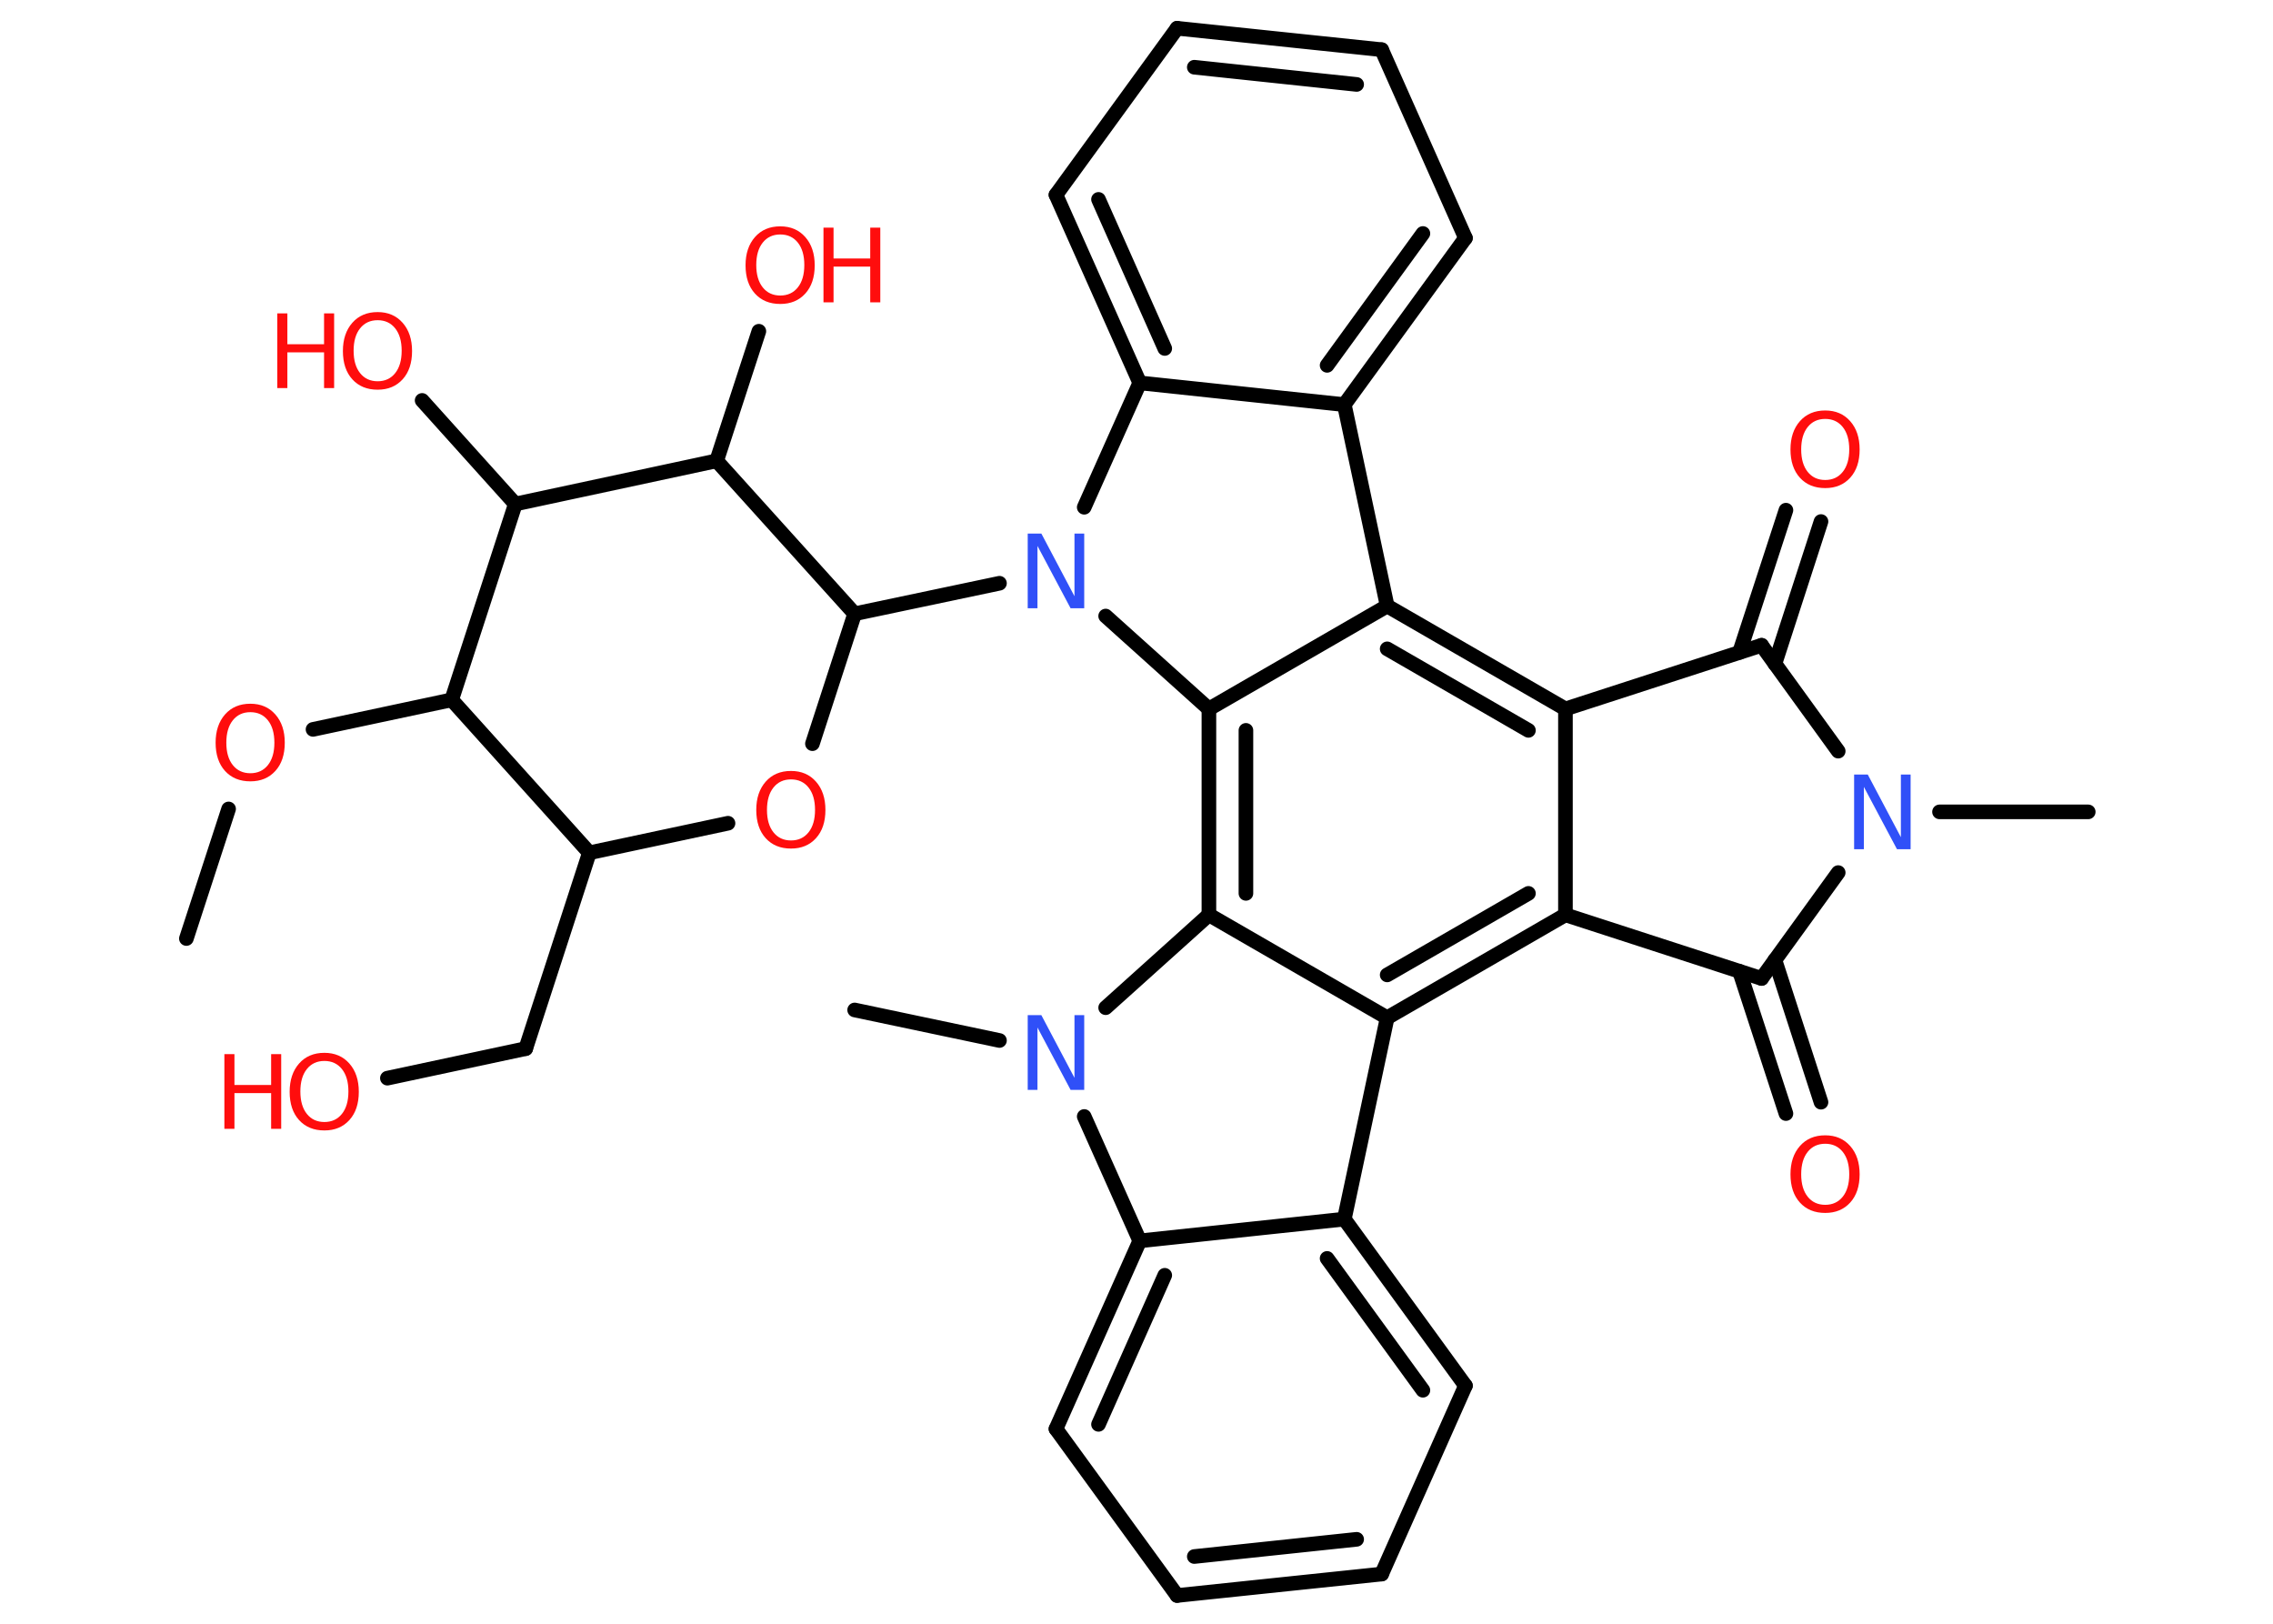 <?xml version='1.0' encoding='UTF-8'?>
<!DOCTYPE svg PUBLIC "-//W3C//DTD SVG 1.1//EN" "http://www.w3.org/Graphics/SVG/1.1/DTD/svg11.dtd">
<svg version='1.2' xmlns='http://www.w3.org/2000/svg' xmlns:xlink='http://www.w3.org/1999/xlink' width='70.0mm' height='50.0mm' viewBox='0 0 70.0 50.0'>
  <desc>Generated by the Chemistry Development Kit (http://github.com/cdk)</desc>
  <g stroke-linecap='round' stroke-linejoin='round' stroke='#000000' stroke-width='.45' fill='#FF0D0D'>
    <rect x='.0' y='.0' width='70.0' height='50.0' fill='#FFFFFF' stroke='none'/>
    <g id='mol1' class='mol'>
      <line id='mol1bnd1' class='bond' x1='5.74' y1='28.9' x2='7.04' y2='24.91'/>
      <line id='mol1bnd2' class='bond' x1='9.64' y1='22.46' x2='13.91' y2='21.55'/>
      <line id='mol1bnd3' class='bond' x1='13.91' y1='21.55' x2='18.15' y2='26.26'/>
      <line id='mol1bnd4' class='bond' x1='18.15' y1='26.26' x2='16.19' y2='32.29'/>
      <line id='mol1bnd5' class='bond' x1='16.19' y1='32.29' x2='11.93' y2='33.2'/>
      <line id='mol1bnd6' class='bond' x1='18.15' y1='26.26' x2='22.42' y2='25.35'/>
      <line id='mol1bnd7' class='bond' x1='25.02' y1='22.9' x2='26.32' y2='18.9'/>
      <line id='mol1bnd8' class='bond' x1='26.32' y1='18.9' x2='30.78' y2='17.96'/>
      <line id='mol1bnd9' class='bond' x1='33.39' y1='15.62' x2='35.1' y2='11.79'/>
      <g id='mol1bnd10' class='bond'>
        <line x1='32.52' y1='6.0' x2='35.1' y2='11.79'/>
        <line x1='33.83' y1='6.14' x2='35.87' y2='10.73'/>
      </g>
      <line id='mol1bnd11' class='bond' x1='32.52' y1='6.0' x2='36.25' y2='.87'/>
      <g id='mol1bnd12' class='bond'>
        <line x1='42.55' y1='1.53' x2='36.25' y2='.87'/>
        <line x1='41.78' y1='2.6' x2='36.78' y2='2.07'/>
      </g>
      <line id='mol1bnd13' class='bond' x1='42.55' y1='1.53' x2='45.13' y2='7.33'/>
      <g id='mol1bnd14' class='bond'>
        <line x1='41.4' y1='12.46' x2='45.13' y2='7.33'/>
        <line x1='40.87' y1='11.25' x2='43.82' y2='7.19'/>
      </g>
      <line id='mol1bnd15' class='bond' x1='35.1' y1='11.79' x2='41.4' y2='12.46'/>
      <line id='mol1bnd16' class='bond' x1='41.4' y1='12.46' x2='42.72' y2='18.66'/>
      <g id='mol1bnd17' class='bond'>
        <line x1='48.21' y1='21.83' x2='42.72' y2='18.66'/>
        <line x1='47.07' y1='22.49' x2='42.72' y2='19.98'/>
      </g>
      <line id='mol1bnd18' class='bond' x1='48.21' y1='21.83' x2='48.21' y2='28.17'/>
      <g id='mol1bnd19' class='bond'>
        <line x1='42.72' y1='31.34' x2='48.21' y2='28.17'/>
        <line x1='42.72' y1='30.02' x2='47.07' y2='27.51'/>
      </g>
      <line id='mol1bnd20' class='bond' x1='42.72' y1='31.34' x2='41.4' y2='37.54'/>
      <g id='mol1bnd21' class='bond'>
        <line x1='45.13' y1='42.67' x2='41.4' y2='37.54'/>
        <line x1='43.82' y1='42.81' x2='40.87' y2='38.75'/>
      </g>
      <line id='mol1bnd22' class='bond' x1='45.13' y1='42.67' x2='42.55' y2='48.47'/>
      <g id='mol1bnd23' class='bond'>
        <line x1='36.25' y1='49.13' x2='42.55' y2='48.47'/>
        <line x1='36.78' y1='47.93' x2='41.78' y2='47.4'/>
      </g>
      <line id='mol1bnd24' class='bond' x1='36.25' y1='49.13' x2='32.52' y2='44.0'/>
      <g id='mol1bnd25' class='bond'>
        <line x1='35.1' y1='38.21' x2='32.52' y2='44.0'/>
        <line x1='35.87' y1='39.27' x2='33.83' y2='43.86'/>
      </g>
      <line id='mol1bnd26' class='bond' x1='41.4' y1='37.54' x2='35.1' y2='38.21'/>
      <line id='mol1bnd27' class='bond' x1='35.1' y1='38.21' x2='33.39' y2='34.38'/>
      <line id='mol1bnd28' class='bond' x1='30.78' y1='32.04' x2='26.32' y2='31.1'/>
      <line id='mol1bnd29' class='bond' x1='34.05' y1='31.03' x2='37.23' y2='28.17'/>
      <line id='mol1bnd30' class='bond' x1='42.72' y1='31.34' x2='37.23' y2='28.17'/>
      <g id='mol1bnd31' class='bond'>
        <line x1='37.23' y1='21.83' x2='37.23' y2='28.17'/>
        <line x1='38.37' y1='22.49' x2='38.37' y2='27.51'/>
      </g>
      <line id='mol1bnd32' class='bond' x1='42.72' y1='18.66' x2='37.23' y2='21.83'/>
      <line id='mol1bnd33' class='bond' x1='34.05' y1='18.97' x2='37.23' y2='21.83'/>
      <line id='mol1bnd34' class='bond' x1='48.21' y1='28.17' x2='54.25' y2='30.13'/>
      <g id='mol1bnd35' class='bond'>
        <line x1='54.66' y1='29.56' x2='56.08' y2='33.94'/>
        <line x1='53.57' y1='29.91' x2='55.0' y2='34.29'/>
      </g>
      <line id='mol1bnd36' class='bond' x1='54.25' y1='30.13' x2='56.61' y2='26.87'/>
      <line id='mol1bnd37' class='bond' x1='59.73' y1='25.0' x2='64.31' y2='25.0'/>
      <line id='mol1bnd38' class='bond' x1='56.61' y1='23.13' x2='54.25' y2='19.87'/>
      <line id='mol1bnd39' class='bond' x1='48.21' y1='21.83' x2='54.25' y2='19.87'/>
      <g id='mol1bnd40' class='bond'>
        <line x1='53.57' y1='20.09' x2='55.0' y2='15.71'/>
        <line x1='54.66' y1='20.44' x2='56.08' y2='16.06'/>
      </g>
      <line id='mol1bnd41' class='bond' x1='26.32' y1='18.9' x2='22.07' y2='14.19'/>
      <line id='mol1bnd42' class='bond' x1='22.07' y1='14.19' x2='23.37' y2='10.2'/>
      <line id='mol1bnd43' class='bond' x1='22.07' y1='14.19' x2='15.87' y2='15.52'/>
      <line id='mol1bnd44' class='bond' x1='13.91' y1='21.55' x2='15.87' y2='15.52'/>
      <line id='mol1bnd45' class='bond' x1='15.87' y1='15.52' x2='13.0' y2='12.33'/>
      <path id='mol1atm2' class='atom' d='M7.71 21.93q-.34 .0 -.54 .25q-.2 .25 -.2 .69q.0 .44 .2 .69q.2 .25 .54 .25q.34 .0 .54 -.25q.2 -.25 .2 -.69q.0 -.44 -.2 -.69q-.2 -.25 -.54 -.25zM7.71 21.67q.48 .0 .77 .33q.29 .33 .29 .87q.0 .55 -.29 .87q-.29 .32 -.77 .32q-.49 .0 -.78 -.32q-.29 -.32 -.29 -.87q.0 -.54 .29 -.87q.29 -.33 .78 -.33z' stroke='none'/>
      <g id='mol1atm6' class='atom'>
        <path d='M9.99 32.67q-.34 .0 -.54 .25q-.2 .25 -.2 .69q.0 .44 .2 .69q.2 .25 .54 .25q.34 .0 .54 -.25q.2 -.25 .2 -.69q.0 -.44 -.2 -.69q-.2 -.25 -.54 -.25zM9.99 32.42q.48 .0 .77 .33q.29 .33 .29 .87q.0 .55 -.29 .87q-.29 .32 -.77 .32q-.49 .0 -.78 -.32q-.29 -.32 -.29 -.87q.0 -.54 .29 -.87q.29 -.33 .78 -.33z' stroke='none'/>
        <path d='M6.91 32.46h.31v.95h1.13v-.95h.31v2.3h-.31v-1.1h-1.13v1.1h-.31v-2.3z' stroke='none'/>
      </g>
      <path id='mol1atm7' class='atom' d='M24.36 24.0q-.34 .0 -.54 .25q-.2 .25 -.2 .69q.0 .44 .2 .69q.2 .25 .54 .25q.34 .0 .54 -.25q.2 -.25 .2 -.69q.0 -.44 -.2 -.69q-.2 -.25 -.54 -.25zM24.36 23.74q.48 .0 .77 .33q.29 .33 .29 .87q.0 .55 -.29 .87q-.29 .32 -.77 .32q-.49 .0 -.78 -.32q-.29 -.32 -.29 -.87q.0 -.54 .29 -.87q.29 -.33 .78 -.33z' stroke='none'/>
      <path id='mol1atm9' class='atom' d='M31.65 16.43h.42l1.02 1.93v-1.93h.3v2.3h-.42l-1.02 -1.92v1.92h-.3v-2.3z' stroke='none' fill='#3050F8'/>
      <path id='mol1atm26' class='atom' d='M31.65 31.26h.42l1.02 1.93v-1.93h.3v2.3h-.42l-1.02 -1.92v1.92h-.3v-2.3z' stroke='none' fill='#3050F8'/>
      <path id='mol1atm31' class='atom' d='M56.21 35.22q-.34 .0 -.54 .25q-.2 .25 -.2 .69q.0 .44 .2 .69q.2 .25 .54 .25q.34 .0 .54 -.25q.2 -.25 .2 -.69q.0 -.44 -.2 -.69q-.2 -.25 -.54 -.25zM56.21 34.96q.48 .0 .77 .33q.29 .33 .29 .87q.0 .55 -.29 .87q-.29 .32 -.77 .32q-.49 .0 -.78 -.32q-.29 -.32 -.29 -.87q.0 -.54 .29 -.87q.29 -.33 .78 -.33z' stroke='none'/>
      <path id='mol1atm32' class='atom' d='M57.1 23.85h.42l1.02 1.93v-1.93h.3v2.3h-.42l-1.02 -1.92v1.92h-.3v-2.3z' stroke='none' fill='#3050F8'/>
      <path id='mol1atm35' class='atom' d='M56.21 12.9q-.34 .0 -.54 .25q-.2 .25 -.2 .69q.0 .44 .2 .69q.2 .25 .54 .25q.34 .0 .54 -.25q.2 -.25 .2 -.69q.0 -.44 -.2 -.69q-.2 -.25 -.54 -.25zM56.21 12.64q.48 .0 .77 .33q.29 .33 .29 .87q.0 .55 -.29 .87q-.29 .32 -.77 .32q-.49 .0 -.78 -.32q-.29 -.32 -.29 -.87q.0 -.54 .29 -.87q.29 -.33 .78 -.33z' stroke='none'/>
      <g id='mol1atm37' class='atom'>
        <path d='M24.03 7.22q-.34 .0 -.54 .25q-.2 .25 -.2 .69q.0 .44 .2 .69q.2 .25 .54 .25q.34 .0 .54 -.25q.2 -.25 .2 -.69q.0 -.44 -.2 -.69q-.2 -.25 -.54 -.25zM24.03 6.97q.48 .0 .77 .33q.29 .33 .29 .87q.0 .55 -.29 .87q-.29 .32 -.77 .32q-.49 .0 -.78 -.32q-.29 -.32 -.29 -.87q.0 -.54 .29 -.87q.29 -.33 .78 -.33z' stroke='none'/>
        <path d='M25.36 7.01h.31v.95h1.13v-.95h.31v2.3h-.31v-1.1h-1.13v1.1h-.31v-2.3z' stroke='none'/>
      </g>
      <g id='mol1atm39' class='atom'>
        <path d='M11.63 9.86q-.34 .0 -.54 .25q-.2 .25 -.2 .69q.0 .44 .2 .69q.2 .25 .54 .25q.34 .0 .54 -.25q.2 -.25 .2 -.69q.0 -.44 -.2 -.69q-.2 -.25 -.54 -.25zM11.63 9.61q.48 .0 .77 .33q.29 .33 .29 .87q.0 .55 -.29 .87q-.29 .32 -.77 .32q-.49 .0 -.78 -.32q-.29 -.32 -.29 -.87q.0 -.54 .29 -.87q.29 -.33 .78 -.33z' stroke='none'/>
        <path d='M8.54 9.65h.31v.95h1.13v-.95h.31v2.3h-.31v-1.1h-1.13v1.1h-.31v-2.3z' stroke='none'/>
      </g>
    </g>
  </g>
</svg>
